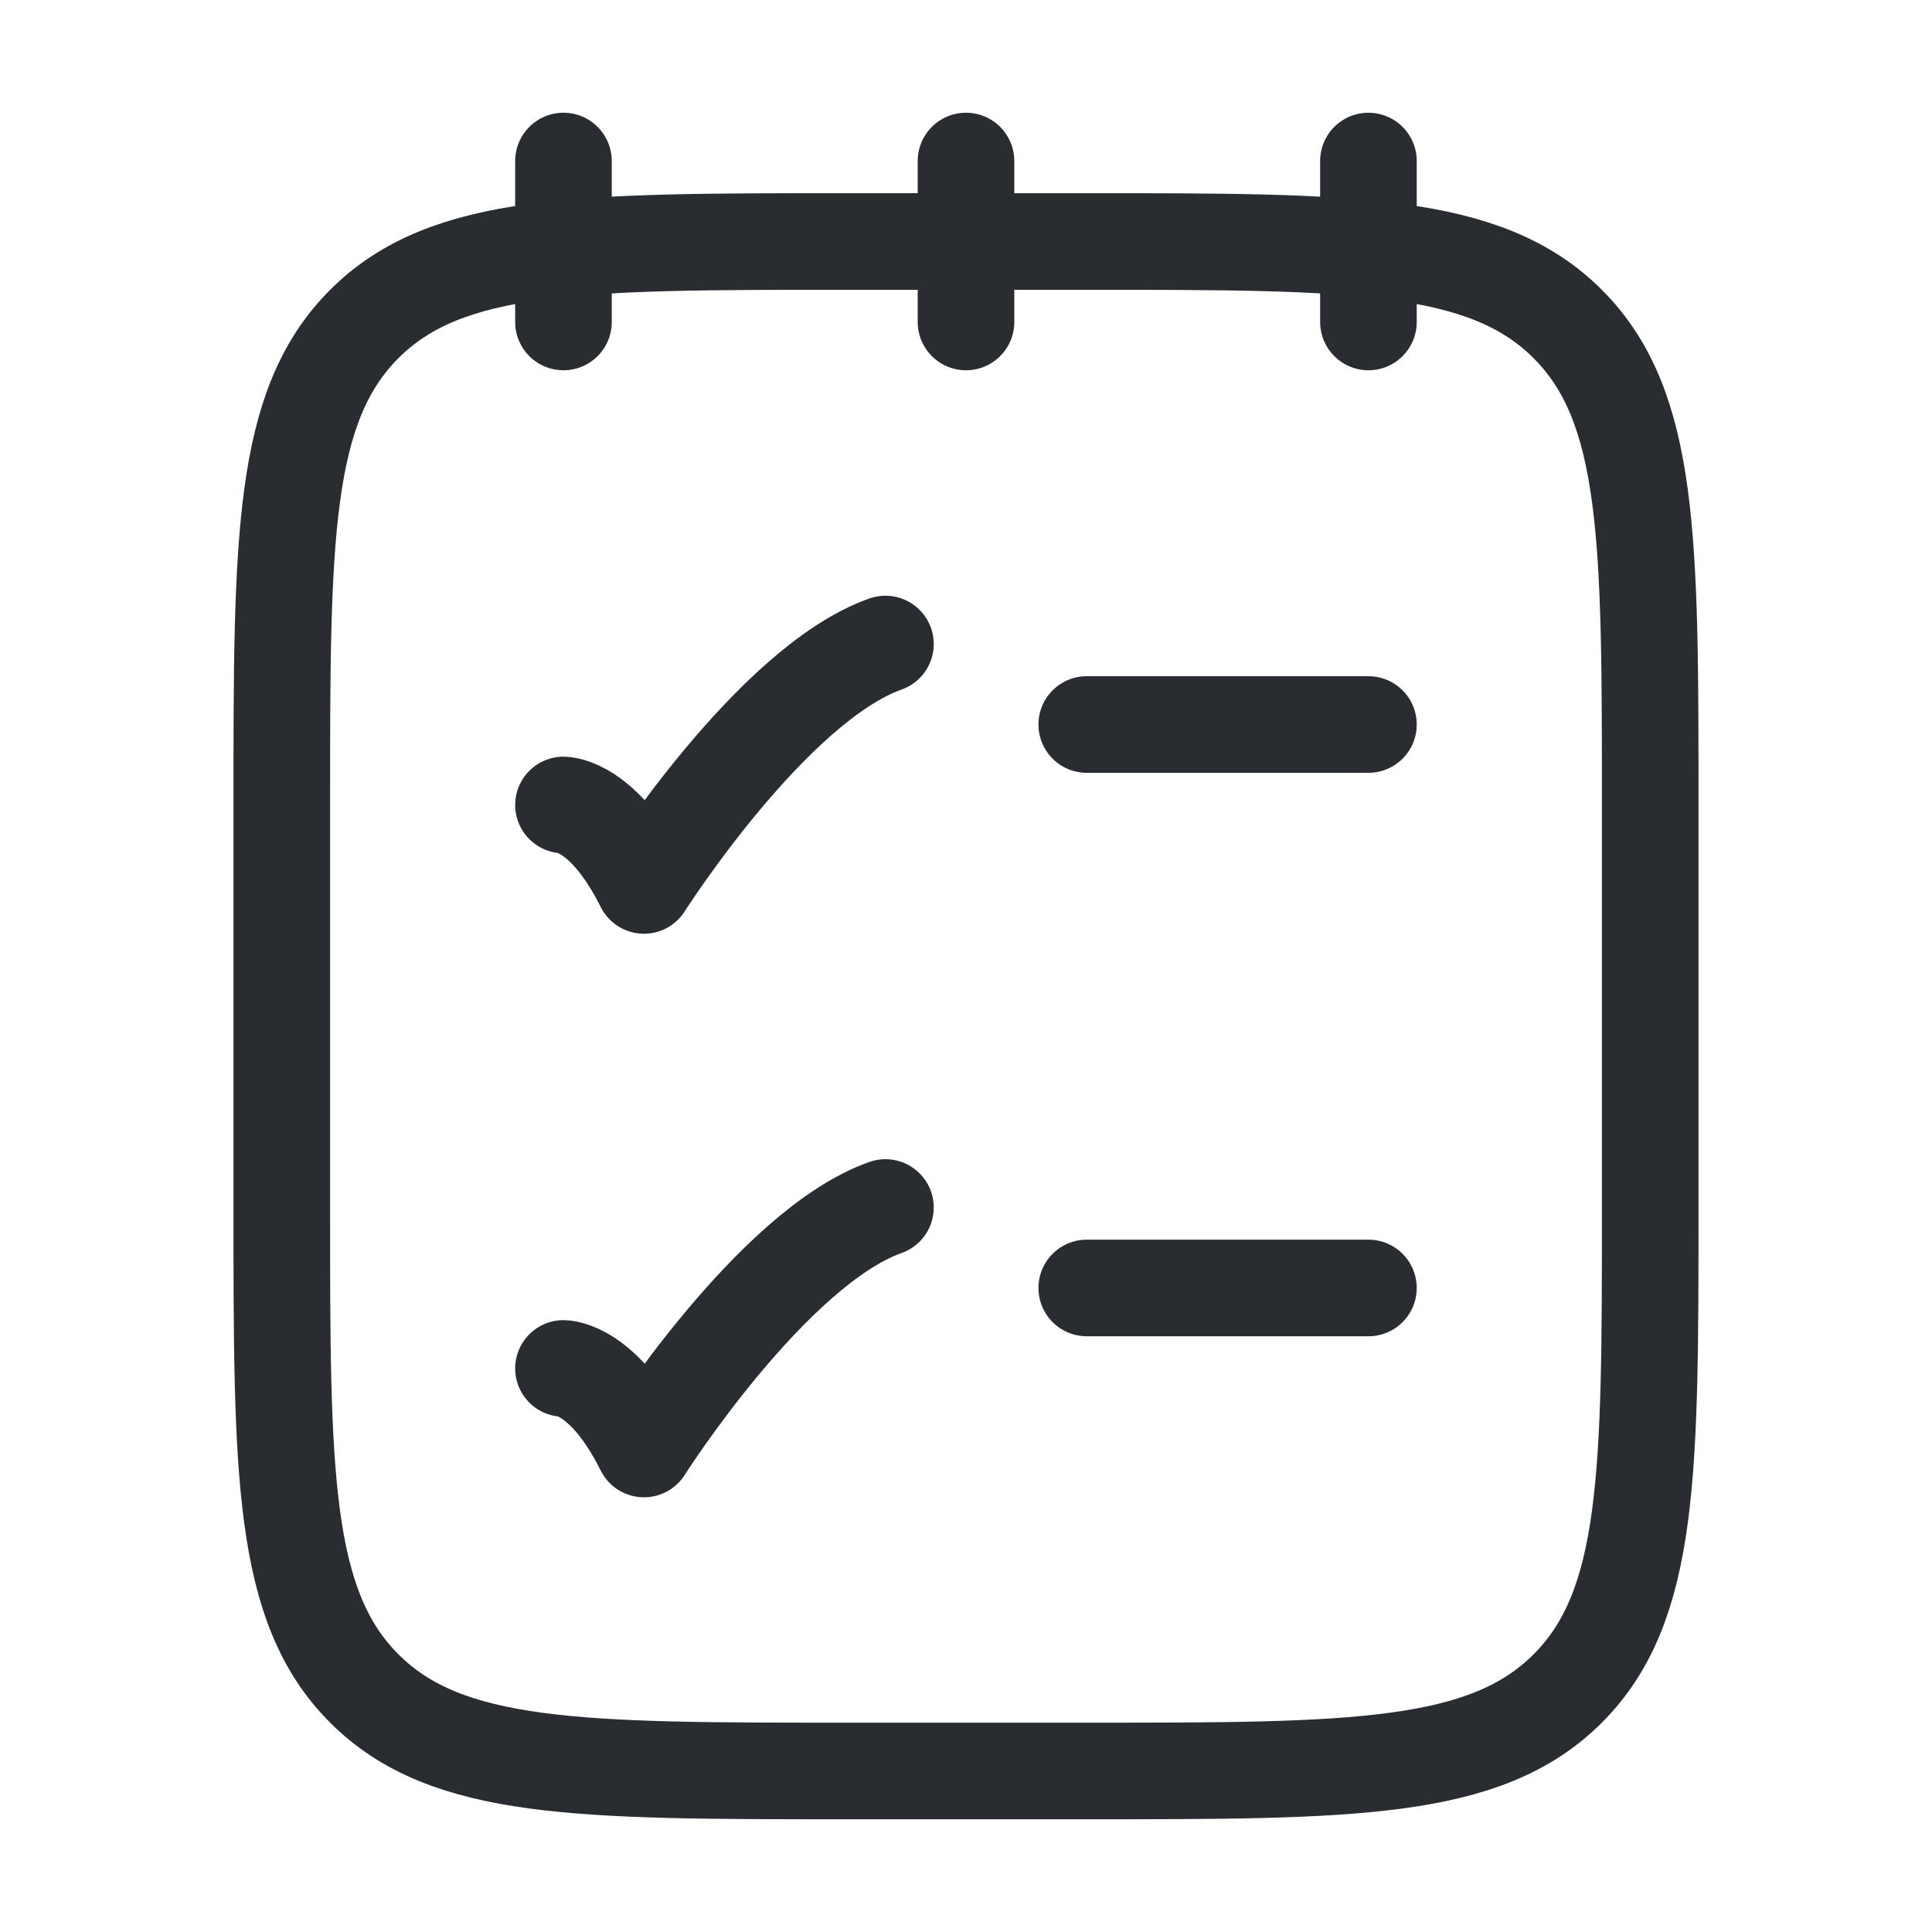 <svg width="20" height="20" viewBox="0 0 20 20" fill="none" xmlns="http://www.w3.org/2000/svg">
<path d="M14.166 1.667V3.333M10 1.667V3.333M5.833 1.667V3.333M11.25 13.333H14.166M11.25 7.5H14.166M2.917 8.333C2.917 5.583 2.917 4.208 3.771 3.354C4.625 2.5 6 2.5 8.75 2.5H11.25C14 2.5 15.375 2.5 16.229 3.354C17.083 4.208 17.083 5.583 17.083 8.333V12.5C17.083 15.25 17.083 16.625 16.229 17.479C15.375 18.333 14 18.333 11.25 18.333H8.75C6 18.333 4.625 18.333 3.771 17.479C2.917 16.625 2.917 15.25 2.917 12.5V8.333Z" stroke="#292D32" stroke-linecap="round" stroke-linejoin="round"/>
<path d="M5.833 8.333C5.833 8.333 6.25 8.333 6.666 9.166C6.666 9.166 7.99 7.083 9.166 6.667M5.833 14.166C5.833 14.166 6.25 14.166 6.666 15C6.666 15 7.99 12.916 9.166 12.5" stroke="#292D32" stroke-linecap="round" stroke-linejoin="round"/>
</svg>
